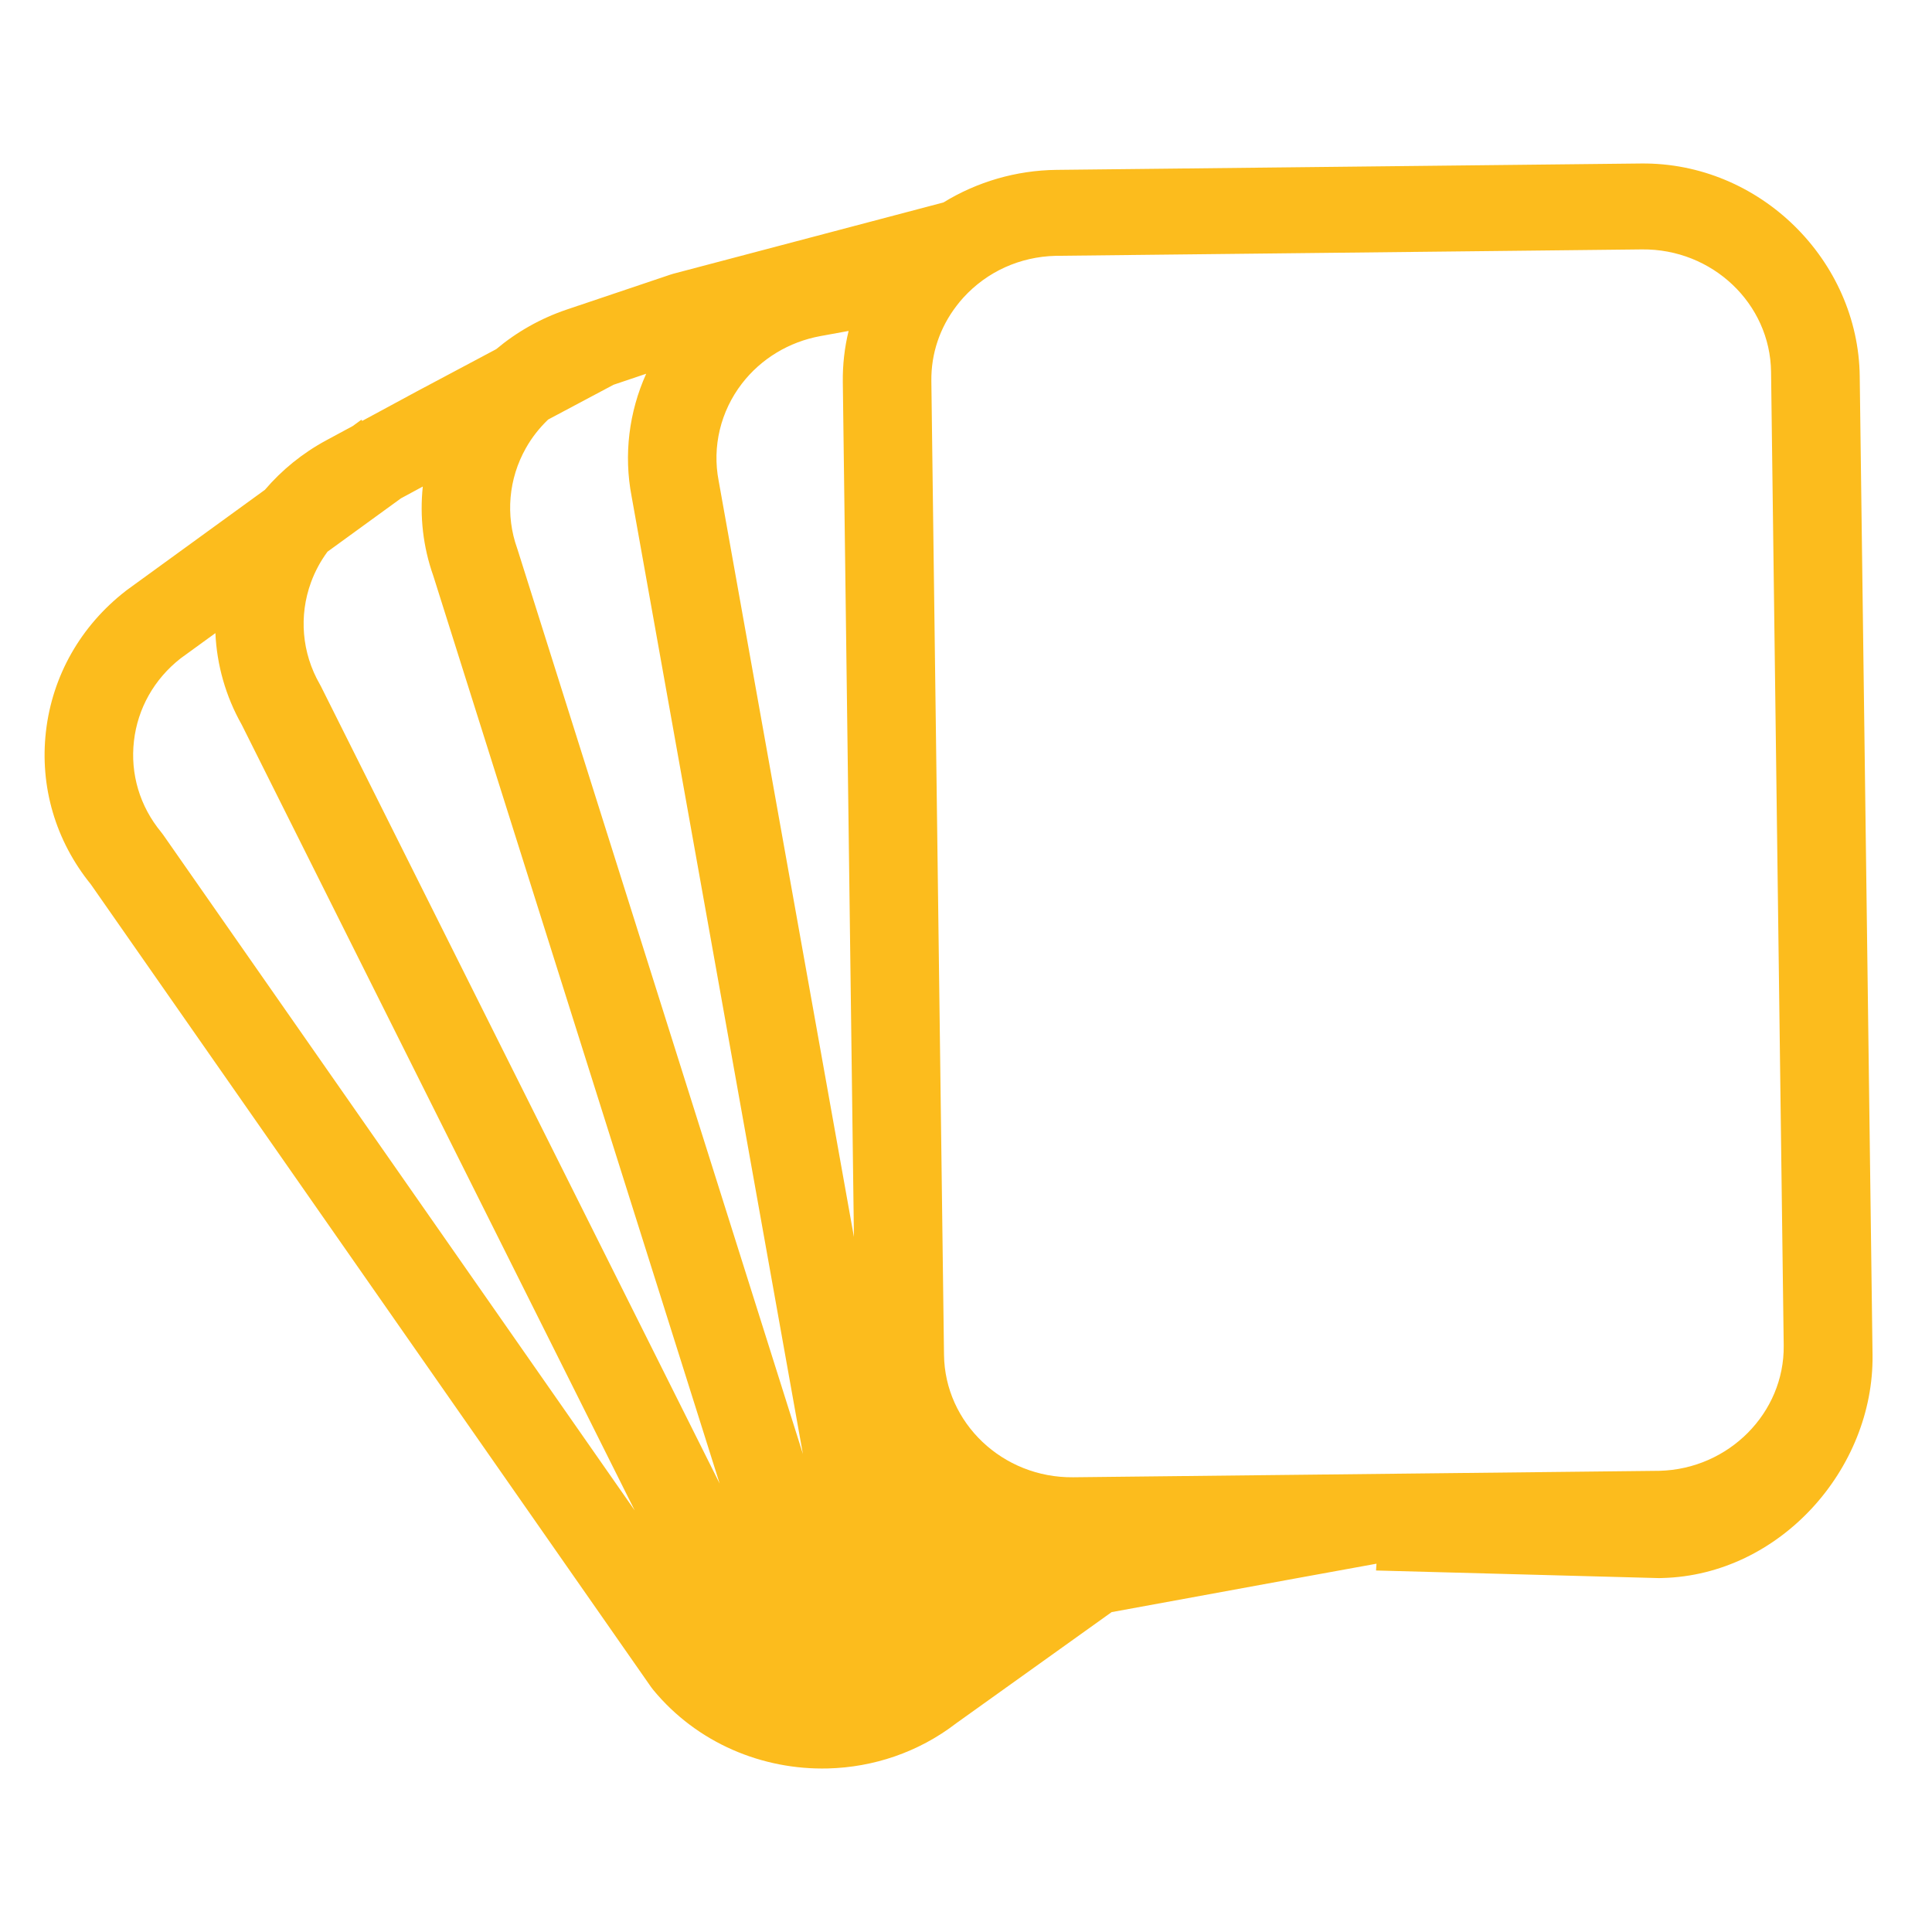 <svg width="130" height="130" viewBox="0 0 130 130" fill="none" xmlns="http://www.w3.org/2000/svg">
<path d="M110.415 11.001L71.098 11.43C68.371 11.46 65.742 12.237 63.484 13.622L45.303 18.42C45.236 18.439 45.168 18.459 45.102 18.482L38.893 20.574L38.891 20.569L38.858 20.586L38.144 20.826C36.381 21.421 34.774 22.331 33.389 23.494L28.041 26.339L24.374 28.321L24.315 28.244L23.732 28.669L21.939 29.636C20.354 30.494 18.964 31.624 17.824 32.959L8.54 39.701C8.514 39.72 8.49 39.739 8.465 39.759C5.428 42.114 3.521 45.476 3.091 49.222C2.667 52.93 3.737 56.577 6.112 59.505L43.811 113.521C43.854 113.582 43.903 113.644 43.951 113.704C46.907 117.293 51.313 119.107 55.714 118.995C58.754 118.916 61.792 117.92 64.35 115.949L74.799 108.476L86.6 106.314L92.621 105.218L92.59 105.675L111.633 106.187C111.709 106.184 111.783 106.183 111.859 106.181C119.756 105.98 126.087 98.856 125.999 91.187L125.137 25.321C125.048 17.536 118.437 10.915 110.415 11.001ZM35.389 30.146C35.791 29.433 36.298 28.79 36.884 28.23L41.285 25.889L43.481 25.148C42.321 27.724 41.96 30.604 42.5 33.404L54.026 97.837L34.834 37.003C34.824 36.968 34.812 36.936 34.8 36.9C34.004 34.676 34.218 32.215 35.389 30.146ZM56.711 25.71L57.459 83.23L48.365 32.396C48.362 32.382 48.359 32.367 48.357 32.353C47.912 30.062 48.483 27.677 49.925 25.807C51.214 24.136 53.09 23.001 55.207 22.614L57.101 22.268C56.828 23.383 56.696 24.535 56.711 25.71ZM28.449 32.738C28.237 34.746 28.465 36.797 29.155 38.744L48.423 99.823L21.592 46.176C21.567 46.127 21.54 46.079 21.514 46.032C20.313 43.939 20.098 41.441 20.929 39.178C21.2 38.439 21.574 37.749 22.036 37.123L26.979 33.532L28.449 32.738ZM10.841 55.99C9.407 54.25 8.758 52.075 9.013 49.862C9.264 47.664 10.38 45.692 12.152 44.301L14.494 42.601C14.589 44.741 15.185 46.854 16.267 48.767L42.707 101.631L10.981 56.174C10.935 56.111 10.89 56.05 10.841 55.99ZM120.022 90.54C120.074 95.069 116.325 98.849 111.664 98.968L72.208 99.402C67.47 99.452 63.573 95.753 63.52 91.154L62.669 25.643C62.646 23.8 63.236 22.047 64.368 20.573C64.52 20.371 64.676 20.186 64.828 20.02C66.426 18.272 68.628 17.276 71.028 17.214L110.482 16.782C115.221 16.731 119.119 20.43 119.171 25.031L120.022 90.54Z" fill="#FCBC1D"/>
</svg>
